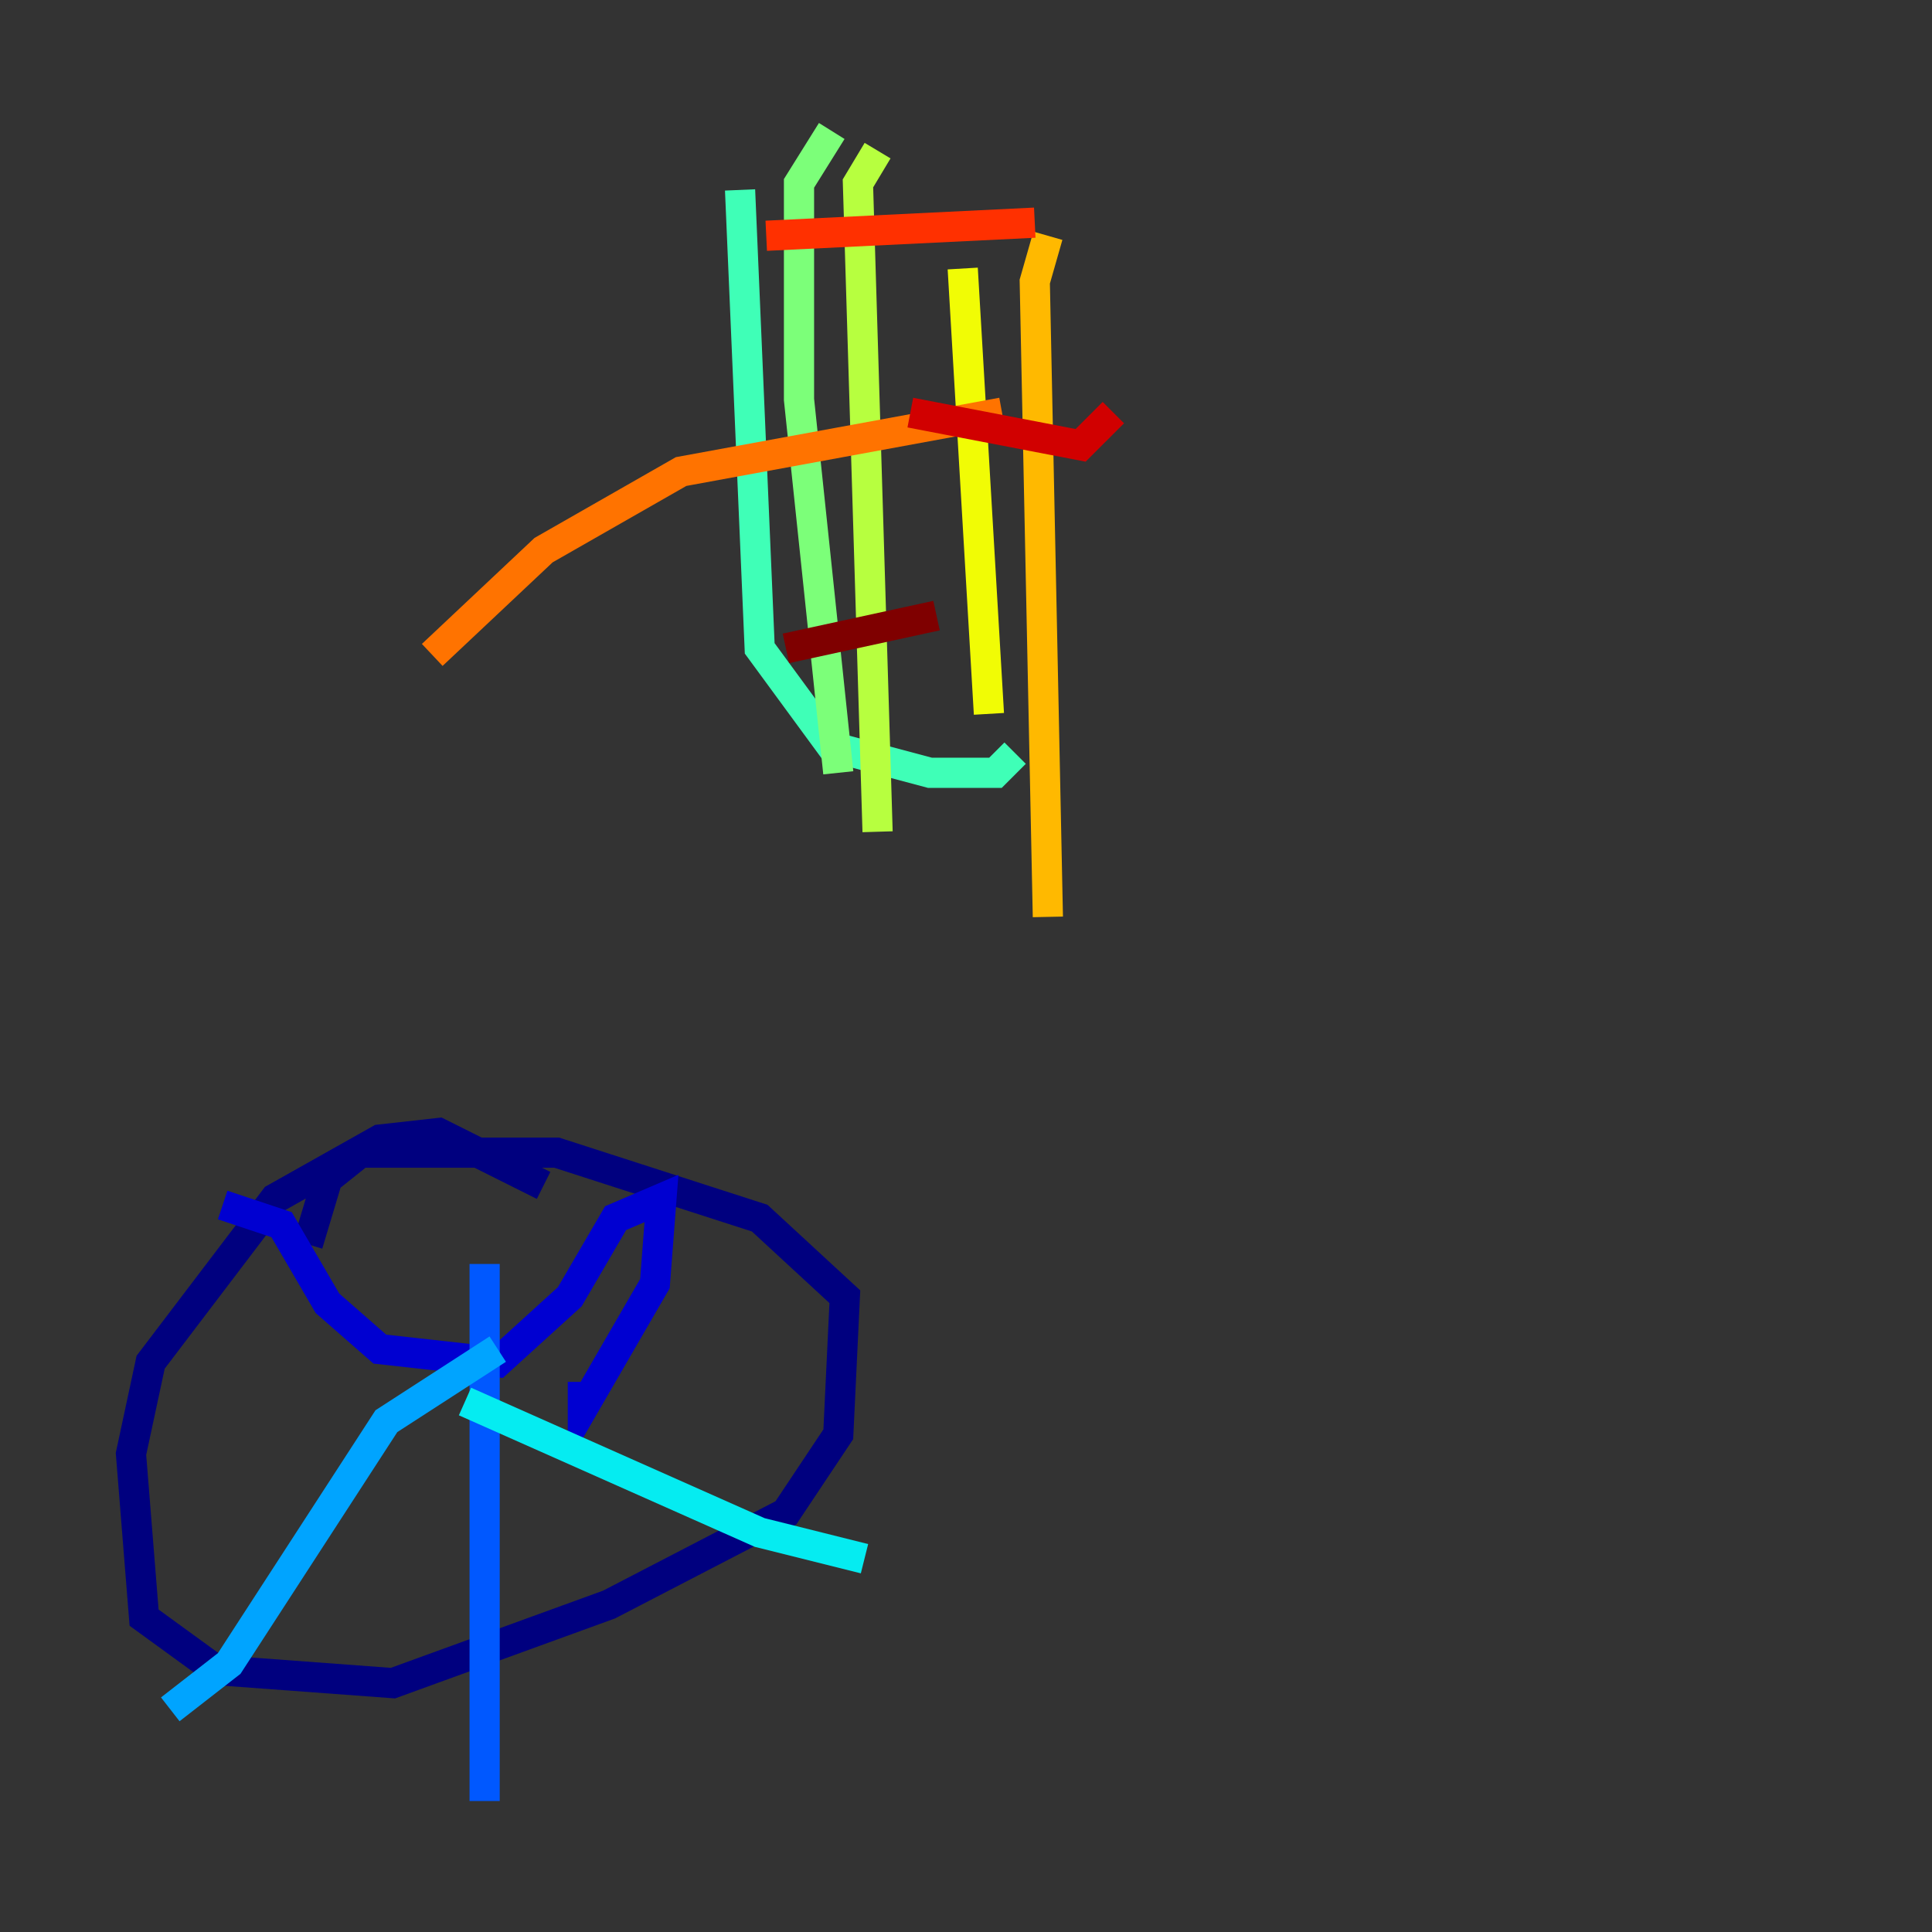 <?xml version="1.0" encoding="utf-8" ?>
<svg baseProfile="tiny" height="128" version="1.2" viewBox="0,0,128,128" width="128" xmlns="http://www.w3.org/2000/svg" xmlns:ev="http://www.w3.org/2001/xml-events" xmlns:xlink="http://www.w3.org/1999/xlink"><rect x="0" y="0" width="128" height="128" fill="#333333" stroke="none"/><defs /><polyline fill="none" points="36.014,78.536 29.071,75.064 25.166,75.498 18.224,79.403 9.98,90.251 8.678,96.325 9.546,107.173 14.319,110.644 26.034,111.512 40.352,106.305 52.068,100.231 55.539,95.024 55.973,85.912 50.332,80.705 36.881,76.366 23.864,76.366 21.695,78.102 20.393,82.441" stroke="#00007f" stroke-width="2" /><polyline fill="none" points="14.752,79.837 18.658,81.139 21.695,86.346 25.166,89.383 32.976,90.251 37.749,85.912 40.786,80.705 43.824,79.403 43.39,85.044 38.617,93.288 38.617,91.552" stroke="#0000d1" stroke-width="2" /><polyline fill="none" points="38.617,86.346 38.617,86.346" stroke="#0010ff" stroke-width="2" /><polyline fill="none" points="32.108,83.742 32.108,119.322" stroke="#0058ff" stroke-width="2" /><polyline fill="none" points="32.976,89.383 25.6,94.156 15.186,110.21 11.281,113.248" stroke="#00a4ff" stroke-width="2" /><polyline fill="none" points="30.807,92.854 50.332,101.532 57.275,103.268" stroke="#05ecf1" stroke-width="2" /><polyline fill="none" points="49.031,12.583 50.332,42.956 55.105,49.464 61.614,51.2 65.953,51.2 67.254,49.898" stroke="#3fffb7" stroke-width="2" /><polyline fill="none" points="55.105,8.678 52.936,12.149 52.936,26.468 55.539,51.2" stroke="#7cff79" stroke-width="2" /><polyline fill="none" points="58.142,9.98 56.841,12.149 58.142,55.105" stroke="#b7ff3f" stroke-width="2" /><polyline fill="none" points="63.783,17.79 65.519,47.295" stroke="#f1fc05" stroke-width="2" /><polyline fill="none" points="69.424,15.62 68.556,18.658 69.424,60.746" stroke="#ffb900" stroke-width="2" /><polyline fill="none" points="28.637,43.39 36.014,36.447 45.125,31.241 66.386,27.336" stroke="#ff7300" stroke-width="2" /><polyline fill="none" points="50.766,15.62 68.556,14.752" stroke="#ff3000" stroke-width="2" /><polyline fill="none" points="60.312,27.336 71.593,29.505 73.763,27.336" stroke="#d10000" stroke-width="2" /><polyline fill="none" points="52.068,42.956 62.047,40.786" stroke="#7f0000" stroke-width="2" /></svg>